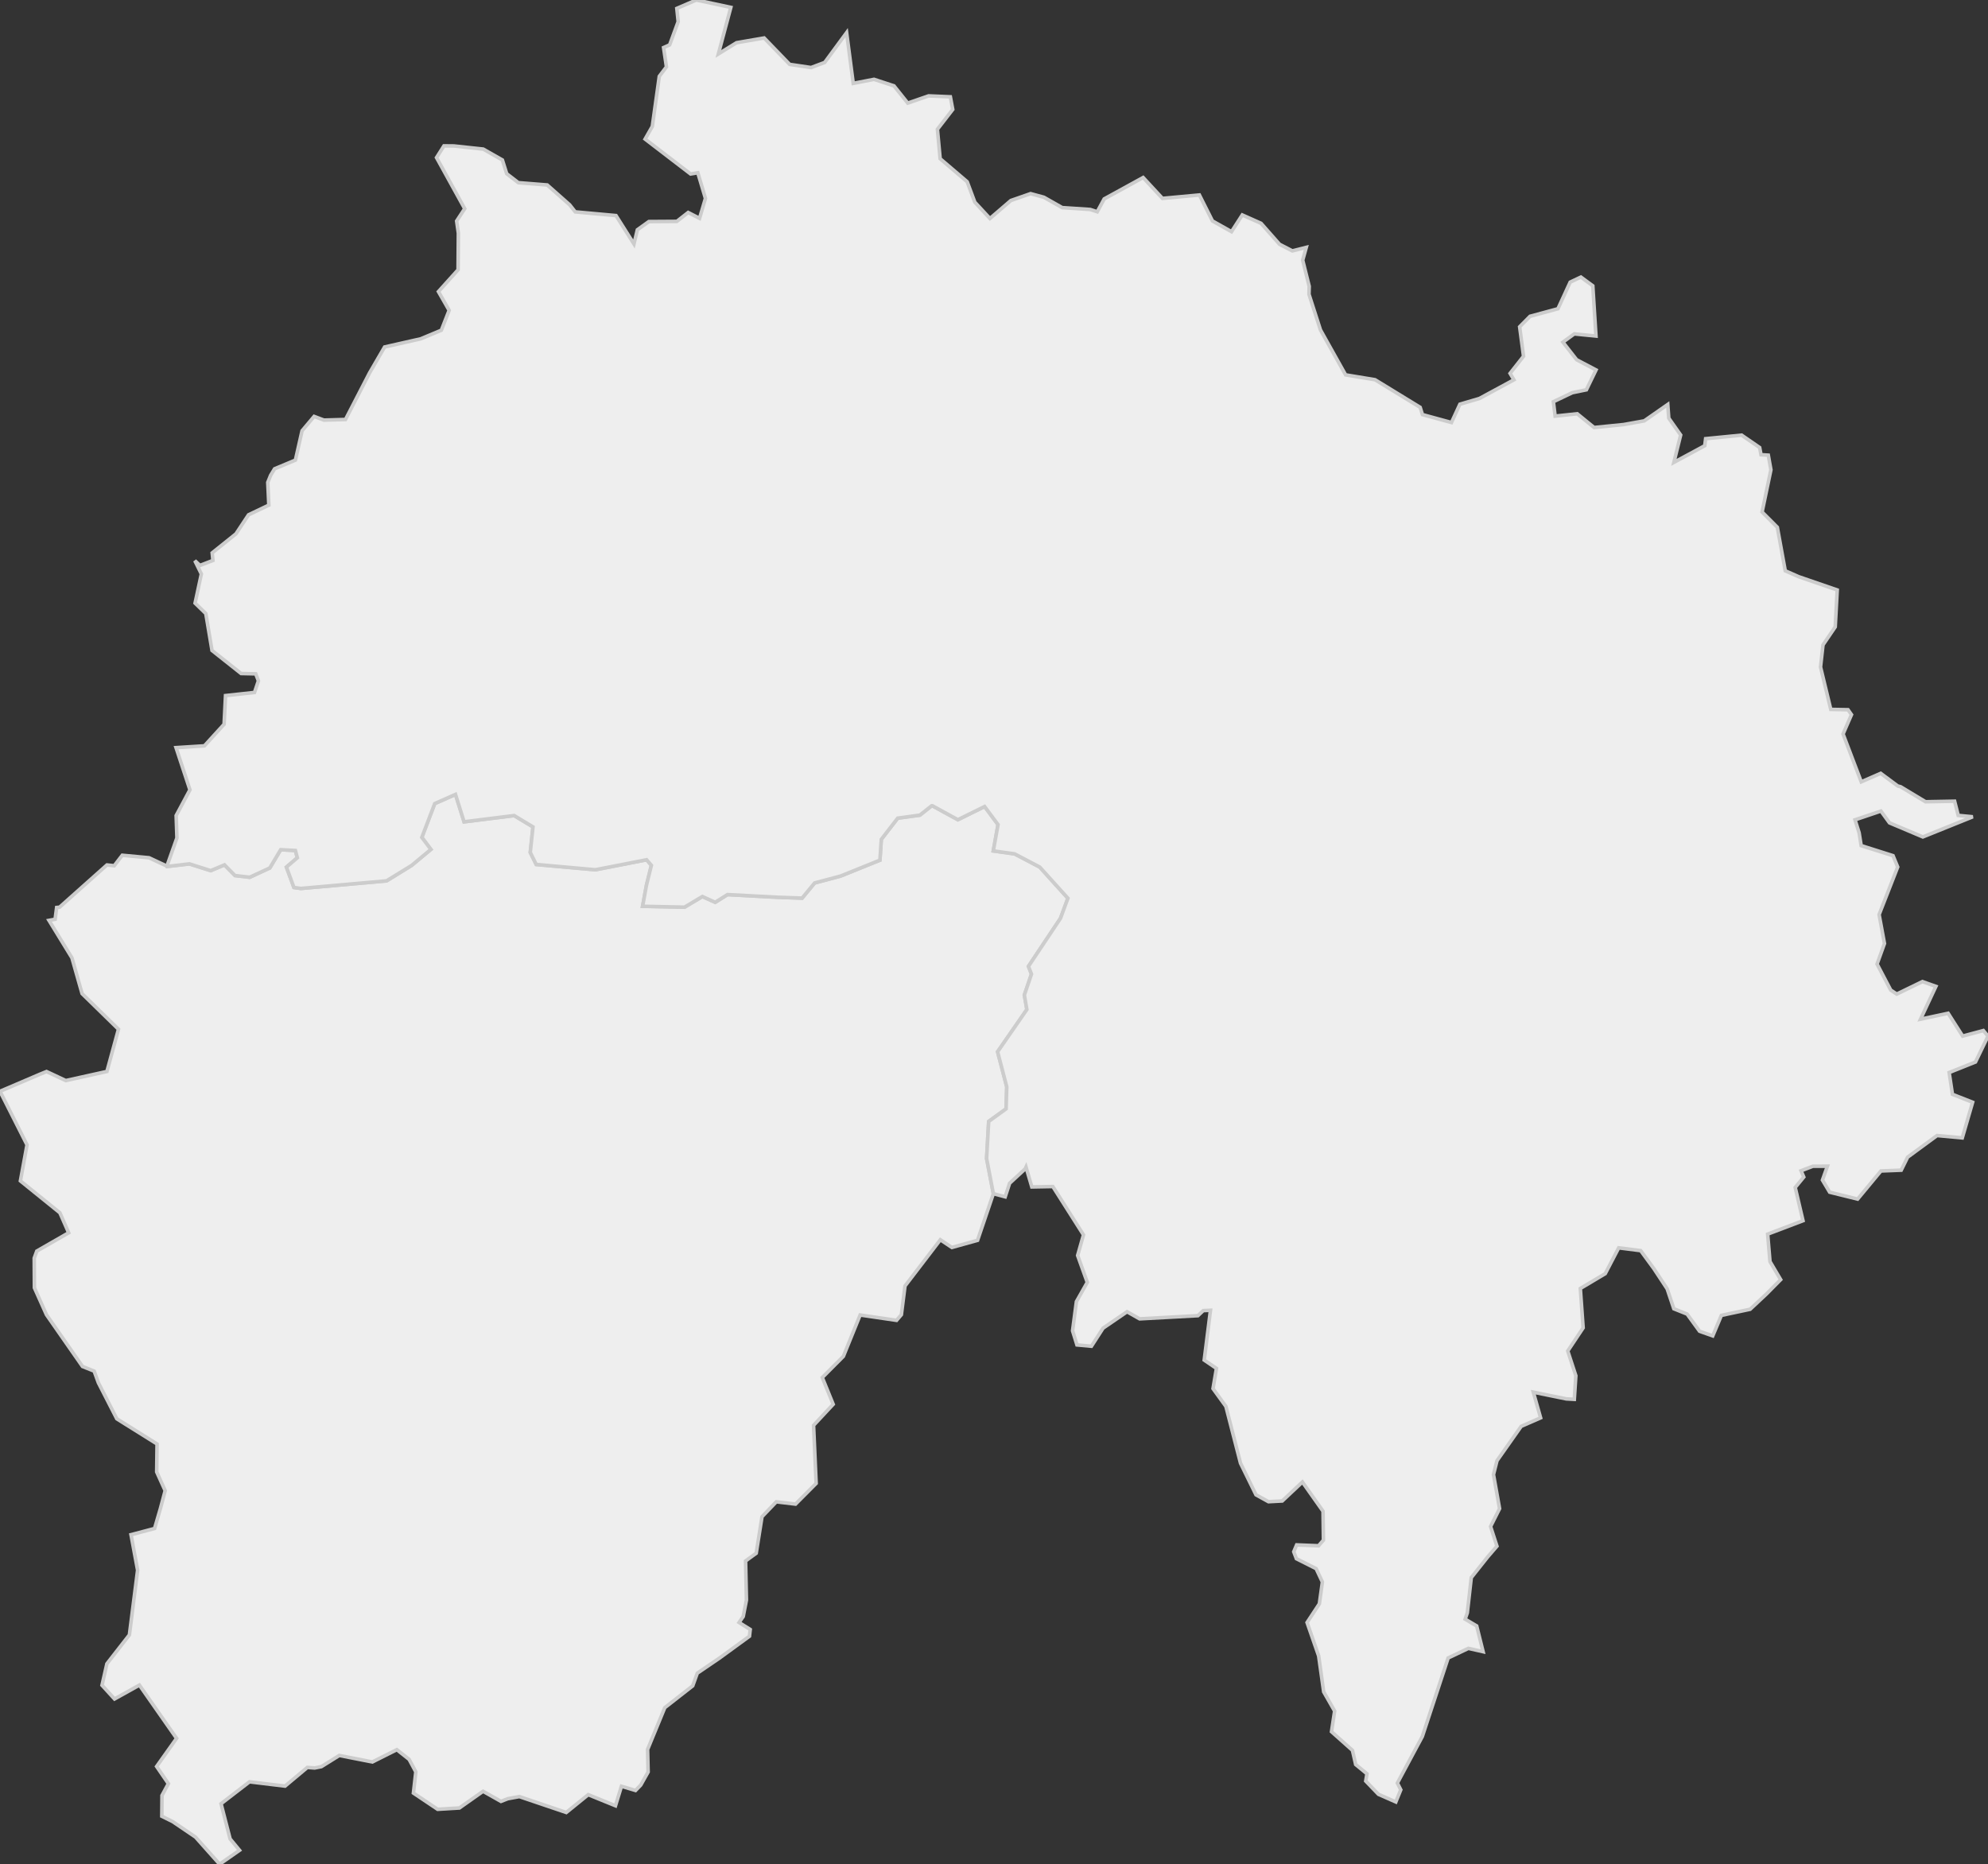<svg xmlns="http://www.w3.org/2000/svg" version="1.1" xmlns:xlink="http://www.w3.org/1999/xlink" xmlns:svgjs="http://svgjs.dev/svgjs" width="556.15" height="521.492" fill="#eeeeee" stroke="#cccccc" xmlns:sodipodi="http://sodipodi.sourceforge.net/DTD/sodipodi-0.dtd"><rect width="100%" height="100%" fill="#333333" stroke="none"/><path class="circo" id="id-015-01" d="M46.747 242.395L46.693 242.288L41.693 239.956L34.209 239.256L31.955 242.185L29.922 241.969L16.66 253.791L15.85 253.87L15.419 257.158L13.705 257.476L20.123 267.96L22.961 277.967L33.143 287.924L29.912 299.74L18.4 302.287L13.022 299.762L11.138 300.526L0 305.293L7.56 320.267L5.711 330.351L16.754 339.277L19.209 344.869L10.296 349.985L9.575 351.96L9.623 360.251L13.004 367.8L23.078 382.262L26.341 383.564L27.523 386.832L32.678 396.904L43.936 403.947L43.835 411.763L46.207 417.012L44.878 421.997L43.244 427.588L37.427 429.128L36.65 429.319L38.497 439.253L36.199 457.357L29.906 465.428L28.539 471.441L32.036 475.278L38.996 471.402L49.402 486.297L43.817 494.163L47.1 498.964L45.318 502.28L45.266 508.084L48.299 509.584L54.704 513.927L61.44 521.492L67.006 517.609L64.37 514.41L61.839 504.584L69.797 498.454L79.742 499.654L85.982 494.431L88.037 494.584L89.91 494.206L94.916 491.084L104.165 492.9L111.02 489.462L114.459 492.187L116.327 495.668L115.658 501.601L122.433 506.143L128.513 505.776L135.138 501.103L140.15 503.931L142.047 503.185L145.291 502.59L158.417 507.033L164.562 502.052L172.183 505.151L173.852 499.697L177.793 500.875L179.258 499.36L181.314 495.7L181.166 489.401L185.977 477.714L193.793 471.604L195.07 468.065L201.237 463.872L209.665 457.727L209.88 455.841L206.761 453.888L207.922 452.206L208.819 447.606L208.58 436.67L211.554 434.504L213.174 424.297L217.17 420.124L222.557 420.764L228.32 414.971L227.598 398.735L233.086 392.843L230.037 385.357L235.935 379.434L240.626 367.869L250.814 369.361L252.163 367.774L253.178 359.744L263.063 346.819L266.291 348.967L273.477 346.973L277.895 333.923L276.006 324.075L276.588 313.718L281.454 310.201L281.642 304.029L279.085 294.223L287.27 282.412L286.566 278.36L288.56 272.5L287.711 270.332L296.678 256.893L298.75 251.28L290.866 242.552L283.847 238.869L277.876 238.038L279.205 230.683L275.448 225.621L267.972 229.31L260.867 225.423L260.623 225.425L257.338 228.025L251.133 228.881L246.55 234.81L246.16 240.628L235.152 245.075L227.892 247.003L224.392 251.242L217.457 251.002L203.52 250.257L200.082 252.417L196.493 250.797L191.495 253.78L179.77 253.53L180.849 247.644L182.229 242.07L180.89 240.517L166.567 243.313L150.012 241.833L148.345 238.468L149.102 231.318L143.837 228.148L129.828 229.9L127.426 222.23L121.616 224.805L118.009 234.258L120.538 237.619L115.141 242.109L108.134 246.418L84.185 248.542L82.227 248.268L80.132 242.57L83.181 239.962L82.643 237.923L78.524 237.702L75.472 242.81L69.848 245.412L65.738 244.927L62.802 241.943L58.951 243.559L52.985 241.663L46.747 242.395z">
      <title id="t66">Première circonscription du Cantal</title>
      <desc id="d66">Cantons de : Arpajon-sur-Cère, Aurillac I, Aurillac II, Aurillac III, Aurillac IV, Jussac, Laroquebrou, Maurs, Montsalvy, Saint-Cernin, Saint-Mamet-la-Salvetat, Vic-sur-Cère</desc>
    </path><path class="circo" id="id-015-02" d="M376.438 104.869L369.403 92.296L366.193 82.325L366.256 80.103L364.436 72.79L365.431 69.206L361.54 70.184L357.954 68.331L352.783 62.471L347.533 60.135L344.521 64.809L339.189 61.81L335.532 54.543L325.203 55.501L319.796 49.665L308.903 55.644L306.958 59.241L305.007 58.603L297.157 58.08L292.031 55.181L288.313 54.169L282.79 56.095L276.943 61.123L272.711 56.562L270.571 50.842L263.011 44.396L262.244 36.166L266.532 30.62L265.866 27.083L259.787 26.824L253.952 28.839L250.099 24.024L244.513 22.194L238.695 23.323L236.844 9.136L230.718 17.465L226.902 18.897L220.91 18.007L213.775 10.625L206.053 11.951L200.97 15.085L204.451 2.066L194.799 0L189.341 2.353L189.722 6.057L187.337 12.549L185.64 13.307L186.44 18.71L184.44 21.346L182.485 35.365L180.47 38.906L193.197 48.665L195.216 48.331L197.351 55.502L195.7 61.075L192.518 59.443L189.351 61.931L181.521 61.981L178.305 64.28L177.353 68.247L172.332 60.309L160.926 59.271L159.353 57.277L153.093 51.748L145.016 51.104L141.754 48.595L140.54 44.75L135.186 41.711L126.99 40.834L124.197 40.807L122.122 44.09L130.005 58.377L127.747 61.828L128.229 65.23L128.149 75.471L122.656 81.577L125.651 86.818L123.467 92.378L117.708 94.783L107.598 97.068L103.376 104.333L96.654 117.348L90.621 117.522L87.884 116.492L84.501 120.516L82.643 128.714L76.823 131.146L75.713 132.967L74.913 134.948L75.207 141.306L69.529 144.02L66.011 149.338L59.364 154.659L59.564 156.781L55.929 158.177L54.507 156.844L56.332 160.563L54.574 168.719L57.576 171.638L59.309 181.959L67.452 188.415L71.538 188.504L72.292 190.462L71.193 193.713L63.093 194.592L62.691 202.611L57.188 208.645L49.25 209.151L53.134 220.952L49.28 228.149L49.495 234.403L46.693 242.288L46.747 242.395L52.985 241.663L58.951 243.559L62.802 241.943L65.738 244.927L69.848 245.412L75.472 242.81L78.524 237.702L82.643 237.923L83.181 239.962L80.132 242.57L82.227 248.268L84.185 248.542L108.134 246.418L115.141 242.109L120.538 237.619L118.009 234.258L121.616 224.805L127.426 222.23L129.828 229.9L143.837 228.148L149.102 231.318L148.345 238.468L150.012 241.833L166.567 243.313L180.89 240.517L182.229 242.07L180.849 247.644L179.77 253.53L191.495 253.78L196.493 250.797L200.082 252.417L203.52 250.257L217.457 251.002L224.392 251.242L227.892 247.003L235.152 245.075L246.16 240.628L246.55 234.81L251.133 228.881L257.338 228.025L260.623 225.425L260.867 225.423L267.972 229.31L275.448 225.621L279.205 230.683L277.876 238.038L283.847 238.869L290.866 242.552L298.75 251.28L296.678 256.893L287.711 270.332L288.56 272.5L286.566 278.36L287.27 282.412L279.085 294.223L281.642 304.029L281.454 310.201L276.588 313.718L276.006 324.075L277.895 333.923L281.205 334.803L282.437 331.015L286.787 327L287.027 326.486L288.656 332.038L294.534 331.932L303.11 345.444L301.474 351.213L304.171 358.73L301.129 364.118L300.054 372.275L301.282 376.233L305.329 376.605L308.587 371.548L315.301 366.953L318.814 368.942L335.118 368.054L336.617 366.637L338.635 366.546L336.884 380.478L340.304 382.804L339.346 388.456L342.951 393.441L347.036 409.32L351.369 418.168L354.864 420.093L358.712 419.889L364.353 414.583L370.126 422.767L370.234 430.847L368.871 432.422L362.743 432.18L361.934 434.094L362.677 436.044L368.19 438.819L369.943 442.551L369.095 448.661L365.659 453.889L368.898 463.229L370.307 473.279L373.374 478.659L372.494 484.428L378.354 489.654L379.262 493.624L382.41 496.205L382.068 498.238L385.628 501.948L390.485 504.086L391.873 500.687L390.918 498.795L397.897 485.786L405.119 463.814L410.787 461.124L414.903 462.052L413.103 454.846L409.878 452.948L410.49 451.171L411.594 441.33L416.226 435.496L418.774 432.539L416.993 427.03L419.511 422.029L417.808 412.501L418.788 408.624L425.553 399.011L430.99 396.632L428.948 389.448L438.158 391.331L440.417 391.458L440.85 384.858L438.583 377.931L442.89 371.464L442.102 360.447L449.068 356.304L452.837 349.081L458.985 349.859L462.652 354.869L466.393 360.547L468.261 366.119L471.976 367.606L475.463 372.408L479.145 373.707L481.565 367.969L489.604 366.261L494.185 361.971L498.148 357.964L495.158 352.91L494.507 345.242L504.395 341.484L502.216 332.193L504.611 329.27L503.852 327.516L507.147 326.257L511.221 326.243L509.839 330.12L511.854 333.51L519.674 335.44L526.195 327.573L531.869 327.352L533.667 323.709L541.904 317.666L548.952 318.319L551.848 308.354L546.202 306.132L545.28 300.031L552.648 297.089L556.15 289.859L554.852 288.294L549.062 289.842L544.996 283.46L537.275 285.115L541.575 275.936L537.804 274.599L530.624 278.089L528.939 276.972L525.114 269.691L527.187 263.948L525.684 255.854L530.888 242.54L529.582 239.375L520.668 236.555L520.093 232.964L518.95 229.339L526.199 226.893L528.591 230.188L537.923 234.124L551.893 228.493L547.815 228.105L546.806 224.137L538.672 224.286L531.717 220.093L530.917 219.884L526.131 216.34L520.69 218.717L515.602 205.333L517.957 199.926L516.988 198.544L512.165 198.451L509.299 186.582L509.99 180.412L513.411 175.379L513.972 165.046L503.221 161.343L499.43 159.675L497.213 147.502L492.952 143.234L495.418 131.427L494.688 127.331L492.65 127.211L492.271 125.198L487.228 121.731L477.159 122.722L476.911 124.685L468.277 129.348L470.169 121.695L466.845 116.977L466.56 113.152L459.99 117.731L454.204 118.771L445.958 119.595L441.234 115.749L435.053 116.405L434.564 112.379L439.848 109.855L443.798 109.044L446.495 103.487L441.069 100.633L437.23 95.719L440.411 93.404L446.476 94.011L445.59 79.952L442.26 77.514L439.268 78.926L435.84 86.371L428.04 88.481L425.125 91.423L426.214 99.66L422.451 104.446L423.518 106.253L413.884 111.471L408.413 113.079L406.052 118.197L397.931 115.982L397.292 113.948L384.665 106.225L376.438 104.869z">
      <title id="t67">Deuxième circonscription du Cantal</title>
      <desc id="d67">Cantons de : Allanche, Champs-sur-Tarentaine-Marchal, Chaudes-Aigues, Condat, Massiac, Mauriac, Murat, Pierrefort, Pleaux, Riom-ès-Montagnes, Ruynes-en-Margeride, Saignes, Saint-Flour Nord, Saint-Flour Sud, Salers</desc>
    </path></svg>